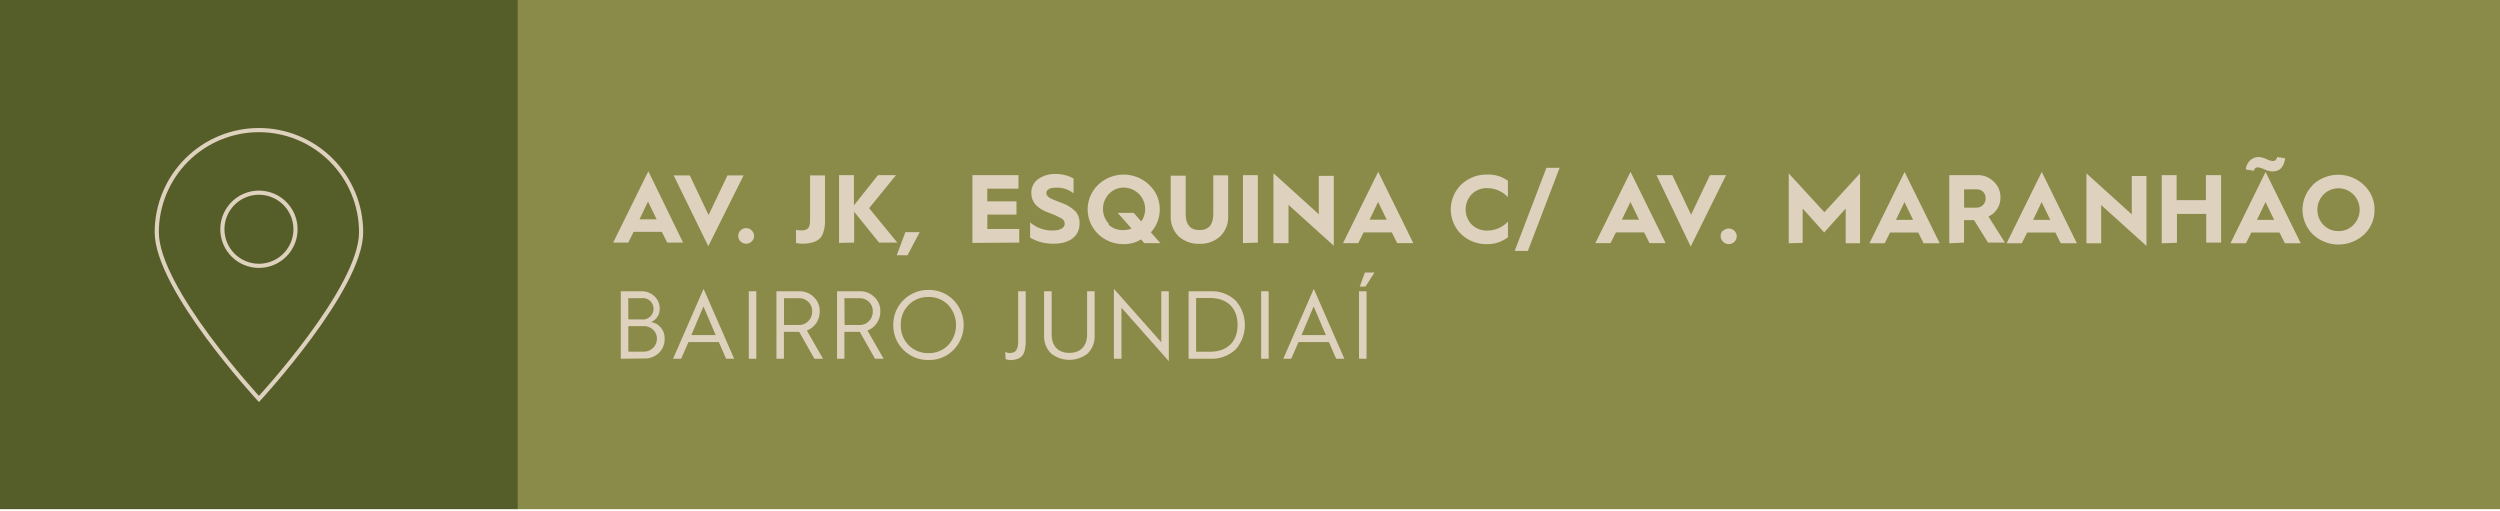 <svg width="900" height="184" viewBox="0 0 900 184" fill="none" xmlns="http://www.w3.org/2000/svg">
<path d="M186.455 0H0V183.299H186.455V0Z" fill="#555D28"/>
<path d="M900 0H186.455V183.299H900V0Z" fill="#8A8A49"/>
<path d="M220.74 87.334L233.402 61.643L245.908 87.334H240.197L238.261 83.462H228.116L226.18 87.334H220.74ZM230.227 78.951H236.383L233.285 72.562L230.227 78.951ZM254.988 88.631L242.52 63.153H248.328L255.085 77.402L261.88 63.153H267.688L254.988 88.631ZM266.604 82.939C267.137 82.41 267.857 82.114 268.607 82.114C269.358 82.114 270.078 82.41 270.611 82.939C270.882 83.196 271.097 83.505 271.245 83.848C271.392 84.191 271.468 84.56 271.468 84.933C271.468 85.306 271.392 85.675 271.245 86.018C271.097 86.361 270.882 86.67 270.611 86.927C270.078 87.456 269.358 87.752 268.607 87.752C267.857 87.752 267.137 87.456 266.604 86.927C266.326 86.659 266.106 86.337 265.96 85.98C265.813 85.623 265.742 85.239 265.751 84.854C265.76 84.468 265.849 84.088 266.013 83.739C266.176 83.389 266.41 83.077 266.7 82.823L266.604 82.939ZM286.564 82.726C287.248 82.892 287.951 82.963 288.655 82.939C291.036 82.939 291.617 81.661 291.617 79.415V63.153H296.999V78.951C297.092 80.617 296.869 82.285 296.34 83.868C295.566 86.249 293.572 87.527 289.351 87.74C288.417 87.753 287.483 87.676 286.564 87.508V82.726ZM302.052 87.45V63.037H307.414V73.936L316.087 63.037H322.573L312.893 74.943L323.038 87.334H316.475L307.492 76.24V87.334L302.052 87.45ZM325.922 83.578H331.091L326.697 91.903H322.825L325.922 83.578ZM350.064 87.45V63.037H366.655V67.916H355.427V72.485H365.939V77.247H355.446V82.436H366.926V87.334L350.064 87.45ZM370.837 80.054C373.104 82.021 376.026 83.065 379.026 82.978C381.717 82.978 383.285 82.01 383.285 80.577C383.301 80.181 383.204 79.789 383.005 79.446C382.806 79.103 382.514 78.824 382.162 78.641C380.785 77.867 379.34 77.219 377.845 76.705C373.683 75.214 371.282 73.085 371.282 69.464C371.243 68.491 371.45 67.523 371.883 66.65C372.316 65.777 372.961 65.028 373.76 64.47C375.579 63.203 377.759 62.557 379.975 62.63C382.248 62.593 384.491 63.154 386.48 64.257V69.6C384.683 68.194 382.448 67.467 380.168 67.548C377.942 67.548 376.684 68.303 376.684 69.484C376.684 70.181 377.013 70.704 377.942 71.265L379.123 71.846L380.73 72.485L382.259 73.065C384.108 73.693 385.789 74.732 387.177 76.105C388.212 77.327 388.739 78.9 388.648 80.5C388.648 84.778 385.376 87.74 379.278 87.74C376.318 87.789 373.401 87.033 370.837 85.552V80.054ZM413.642 66.502C414.883 67.622 415.87 68.994 416.538 70.527C417.206 72.059 417.539 73.717 417.514 75.388C417.547 78.455 416.396 81.416 414.3 83.655L417.746 87.527H411.938L410.776 86.191C408.901 87.338 406.74 87.928 404.542 87.895C401.119 87.953 397.812 86.651 395.347 84.275C394.146 83.127 393.19 81.748 392.538 80.221C391.885 78.693 391.548 77.049 391.548 75.388C391.548 73.728 391.885 72.084 392.538 70.557C393.19 69.029 394.146 67.65 395.347 66.502C397.821 64.155 401.102 62.846 404.513 62.846C407.924 62.846 411.206 64.155 413.68 66.502H413.642ZM399.064 80.867C399.811 81.561 400.694 82.094 401.657 82.43C402.62 82.767 403.642 82.9 404.659 82.823C405.585 82.827 406.502 82.636 407.35 82.261L402.355 76.628H408.163L410.854 79.725C411.663 78.575 412.143 77.226 412.243 75.824C412.343 74.421 412.06 73.018 411.423 71.764C410.786 70.511 409.82 69.454 408.629 68.708C407.437 67.962 406.064 67.554 404.659 67.528C403.654 67.509 402.655 67.696 401.726 68.079C400.797 68.462 399.956 69.033 399.257 69.755C397.851 71.225 397.067 73.18 397.067 75.214C397.067 77.248 397.851 79.204 399.257 80.674L399.064 80.867ZM421.463 63.231H426.845V77.015C426.845 80.887 428.51 82.823 431.82 82.823C435.131 82.823 436.777 80.887 436.777 77.015V63.114H442.139V77.576C442.229 78.974 442.014 80.375 441.509 81.682C441.004 82.989 440.222 84.171 439.216 85.146C437.176 86.933 434.531 87.875 431.82 87.779C429.101 87.879 426.445 86.945 424.386 85.165C423.378 84.188 422.594 83.003 422.089 81.693C421.584 80.382 421.371 78.978 421.463 77.576V63.231ZM447.463 87.527V63.037H452.826V87.334L447.463 87.527ZM458.44 87.527V62.359L474.761 77.112V63.308H480.162V88.476L463.861 73.762V87.547L458.44 87.527ZM483.492 87.527L496.153 61.837L508.795 87.527H502.987L501.051 83.655H490.907L488.971 87.527H483.492ZM493.056 79.086H499.212L496.114 72.698L493.056 79.086ZM542.849 65.341V70.955C541.879 69.933 540.711 69.12 539.416 68.564C538.122 68.008 536.727 67.722 535.318 67.722C534.305 67.703 533.298 67.886 532.357 68.262C531.416 68.638 530.56 69.198 529.839 69.91C528.417 71.379 527.623 73.344 527.623 75.388C527.623 77.433 528.417 79.398 529.839 80.867C531.316 82.282 533.293 83.054 535.337 83.016C536.746 83.017 538.141 82.731 539.436 82.175C540.73 81.619 541.898 80.805 542.868 79.783V85.398C540.718 87.068 538.06 87.95 535.337 87.895C531.902 87.974 528.572 86.701 526.064 84.352C524.864 83.188 523.91 81.795 523.258 80.255C522.607 78.715 522.271 77.061 522.271 75.388C522.271 73.717 522.607 72.062 523.258 70.522C523.91 68.982 524.864 67.589 526.064 66.425C528.558 64.049 531.894 62.761 535.337 62.843C538.063 62.715 540.749 63.529 542.946 65.147L542.849 65.341ZM545.288 90.334L556.711 60.404H561.473L550.032 90.334H545.288ZM574.328 87.527L586.989 61.837L599.631 87.527H593.824L591.888 83.655H581.743L579.807 87.527H574.328ZM583.873 79.086H590.048L586.951 72.698L583.873 79.086ZM608.653 88.766L596.321 63.037H602.032L608.789 77.286L615.584 63.037H621.392L608.653 88.766ZM620.366 83.074C620.899 82.546 621.619 82.249 622.37 82.249C623.12 82.249 623.84 82.546 624.373 83.074C624.644 83.331 624.859 83.641 625.007 83.983C625.154 84.326 625.23 84.695 625.23 85.068C625.23 85.442 625.154 85.811 625.007 86.154C624.859 86.496 624.644 86.806 624.373 87.063C623.84 87.591 623.12 87.888 622.37 87.888C621.619 87.888 620.899 87.591 620.366 87.063C620.064 86.795 619.824 86.466 619.662 86.097C619.5 85.728 619.42 85.328 619.427 84.925C619.434 84.522 619.529 84.125 619.704 83.762C619.88 83.399 620.132 83.079 620.443 82.823L620.366 83.074ZM643.946 87.585V62.417L656.782 76.395L669.617 62.417V87.585H664.448V75.079L656.704 83.694L648.96 75.079V87.43L643.946 87.585ZM672.986 87.585L685.647 61.895L698.309 87.585H692.501L690.565 83.713H680.42L678.484 87.585H672.986ZM682.55 79.144H688.706L685.608 72.756L682.55 79.144ZM701.735 87.585V63.037H711.918C712.993 63.016 714.06 63.211 715.058 63.61C716.055 64.009 716.963 64.604 717.726 65.36C718.518 66.078 719.146 66.958 719.567 67.94C719.988 68.922 720.192 69.984 720.166 71.052C720.206 72.498 719.817 73.925 719.049 75.151C718.281 76.377 717.167 77.349 715.848 77.944L721.773 87.334H715.694L710.641 79.241H707.059V87.334L701.735 87.585ZM707.078 74.75H711.338C711.796 74.786 712.257 74.724 712.69 74.568C713.123 74.412 713.517 74.165 713.847 73.845C714.177 73.524 714.435 73.137 714.603 72.709C714.771 72.28 714.846 71.821 714.822 71.362C714.841 70.95 714.776 70.54 714.631 70.154C714.487 69.768 714.266 69.416 713.983 69.118C713.699 68.819 713.358 68.581 712.98 68.418C712.602 68.255 712.195 68.17 711.783 68.167H707.078V74.75ZM722.373 87.585L735.034 61.895L747.676 87.585H741.868L739.932 83.713H729.787L727.851 87.585H722.373ZM731.917 79.144H738.093L734.995 72.756L731.917 79.144ZM751.122 87.585V62.417L767.442 77.17V63.366H772.728V88.534L756.427 73.82V87.605L751.122 87.585ZM778.226 87.585V63.037H783.589V72.059H794.12V63.037H799.599V87.334H794.236V77.015H783.705V87.411L778.226 87.585ZM802.968 87.585L815.61 61.895L828.271 87.585H822.56L820.624 83.713H810.479L808.543 87.585H802.968ZM808.505 61.043C808.548 59.855 809.039 58.728 809.88 57.888C810.72 57.047 811.847 56.556 813.035 56.513C814.018 56.559 814.98 56.81 815.861 57.248C816.596 57.639 817.397 57.888 818.223 57.984C819.036 57.984 819.559 57.5 819.772 56.513L822.657 56.977C822.25 60.152 820.721 61.721 818.049 61.721C817.06 61.676 816.09 61.425 815.203 60.985C814.462 60.594 813.654 60.345 812.822 60.249C812.649 60.236 812.475 60.257 812.31 60.311C812.145 60.366 811.993 60.452 811.862 60.565C811.73 60.679 811.623 60.817 811.545 60.972C811.467 61.127 811.421 61.296 811.409 61.469L808.505 61.043ZM812.512 79.144H818.688L815.59 72.756L812.512 79.144ZM832.588 66.561C835.069 64.21 838.357 62.901 841.775 62.901C845.192 62.901 848.48 64.21 850.961 66.561C852.199 67.691 853.184 69.07 853.852 70.609C854.519 72.147 854.853 73.809 854.833 75.485C854.861 77.155 854.542 78.813 853.895 80.352C853.249 81.892 852.289 83.281 851.077 84.43C848.572 86.748 845.284 88.036 841.871 88.036C838.458 88.036 835.17 86.748 832.666 84.43C831.472 83.268 830.523 81.879 829.876 80.344C829.228 78.81 828.894 77.161 828.894 75.495C828.894 73.829 829.228 72.181 829.876 70.646C830.523 69.112 831.472 67.722 832.666 66.561H832.588ZM836.46 80.984C837.162 81.701 838.003 82.267 838.932 82.647C839.861 83.027 840.858 83.212 841.862 83.191C842.866 83.213 843.864 83.025 844.791 82.638C845.718 82.252 846.553 81.675 847.244 80.945C848.68 79.495 849.486 77.536 849.486 75.495C849.486 73.454 848.68 71.495 847.244 70.045C846.539 69.328 845.698 68.758 844.771 68.368C843.844 67.979 842.848 67.779 841.842 67.779C840.836 67.779 839.841 67.979 838.913 68.368C837.986 68.758 837.146 69.328 836.441 70.045C835.038 71.521 834.256 73.479 834.256 75.514C834.256 77.55 835.038 79.508 836.441 80.984H836.46Z" fill="#DED1BD"/>
<path d="M223.49 129.15V104.853H230.924C232.639 104.805 234.303 105.439 235.551 106.615C236.174 107.171 236.669 107.855 237.003 108.62C237.337 109.385 237.502 110.214 237.487 111.048C237.546 112.083 237.279 113.111 236.723 113.986C236.168 114.861 235.352 115.54 234.39 115.927C235.805 116.154 237.086 116.897 237.987 118.012C238.887 119.127 239.344 120.536 239.269 121.967C239.296 122.927 239.121 123.882 238.754 124.77C238.387 125.657 237.837 126.457 237.139 127.117C236.435 127.775 235.606 128.285 234.702 128.617C233.797 128.95 232.836 129.098 231.873 129.053L223.49 129.15ZM226.201 114.978H230.75C231.307 115.076 231.878 115.05 232.424 114.904C232.969 114.757 233.476 114.493 233.909 114.129C234.341 113.766 234.689 113.312 234.928 112.8C235.167 112.288 235.29 111.729 235.29 111.164C235.29 110.599 235.167 110.041 234.928 109.529C234.689 109.017 234.341 108.563 233.909 108.2C233.476 107.836 232.969 107.572 232.424 107.425C231.878 107.278 231.307 107.253 230.75 107.35H226.181L226.201 114.978ZM226.201 126.594H231.641C232.27 126.623 232.899 126.524 233.489 126.302C234.079 126.08 234.617 125.741 235.072 125.304C235.526 124.868 235.887 124.344 236.133 123.763C236.378 123.183 236.503 122.559 236.5 121.928C236.513 121.318 236.395 120.712 236.155 120.151C235.915 119.59 235.557 119.087 235.106 118.676C234.639 118.243 234.09 117.908 233.492 117.688C232.894 117.469 232.258 117.37 231.621 117.398H226.201V126.594Z" fill="#DED1BD"/>
<path d="M242.309 129.149L253.286 103.981L264.301 129.149H261.397L258.784 123.148H247.845L245.232 129.149H242.309ZM248.872 120.631H257.642L253.247 110.312L248.872 120.631Z" fill="#DED1BD"/>
<path d="M269.566 129.149V104.853H272.277V129.149H269.566Z" fill="#DED1BD"/>
<path d="M279.518 129.148V104.852H287.823C288.778 104.834 289.727 105.01 290.612 105.37C291.497 105.729 292.3 106.264 292.973 106.943C293.67 107.603 294.221 108.402 294.588 109.29C294.955 110.177 295.13 111.132 295.102 112.092C295.135 113.58 294.708 115.042 293.88 116.279C293.052 117.515 291.863 118.467 290.475 119.004L296.283 129.148H293.186L287.707 119.468H282.209V129.148H279.518ZM282.247 117.01H287.552C288.192 117.034 288.83 116.923 289.424 116.683C290.019 116.442 290.555 116.079 290.998 115.616C291.458 115.155 291.819 114.604 292.059 113.998C292.299 113.392 292.412 112.744 292.392 112.092C292.41 111.469 292.302 110.849 292.074 110.269C291.846 109.689 291.502 109.162 291.064 108.718C290.626 108.275 290.103 107.925 289.526 107.69C288.949 107.454 288.33 107.338 287.707 107.349H282.247V117.01Z" fill="#DED1BD"/>
<path d="M301.334 129.15V104.853H309.639C310.594 104.838 311.542 105.015 312.427 105.374C313.312 105.734 314.115 106.268 314.789 106.944C315.487 107.604 316.037 108.404 316.404 109.292C316.771 110.179 316.947 111.134 316.919 112.094C316.951 113.582 316.525 115.044 315.697 116.28C314.869 117.517 313.68 118.469 312.292 119.005L318.1 129.15H315.002L309.523 119.47H303.986V129.15H301.334ZM304.064 117.011H309.349C309.992 117.035 310.633 116.923 311.23 116.683C311.827 116.443 312.367 116.08 312.814 115.618C313.274 115.156 313.636 114.606 313.875 114C314.115 113.394 314.228 112.745 314.208 112.094C314.227 111.471 314.119 110.851 313.89 110.271C313.662 109.691 313.319 109.163 312.881 108.72C312.443 108.276 311.919 107.927 311.342 107.691C310.765 107.456 310.146 107.34 309.523 107.351H303.986L304.064 117.011Z" fill="#DED1BD"/>
<path d="M321.587 117.01C321.549 115.333 321.857 113.666 322.494 112.113C323.13 110.561 324.08 109.156 325.285 107.988C326.468 106.815 327.874 105.89 329.42 105.268C330.966 104.646 332.621 104.34 334.287 104.368C335.945 104.338 337.592 104.644 339.129 105.266C340.666 105.888 342.061 106.814 343.231 107.988C345.6 110.39 346.927 113.628 346.927 117.001C346.927 120.373 345.6 123.611 343.231 126.012C342.06 127.184 340.664 128.108 339.127 128.726C337.59 129.345 335.944 129.647 334.287 129.613C332.622 129.645 330.968 129.342 329.422 128.724C327.875 128.105 326.469 127.183 325.285 126.012C324.084 124.846 323.135 123.445 322.499 121.896C321.863 120.347 321.553 118.684 321.587 117.01ZM324.278 117.01C324.237 118.344 324.464 119.672 324.946 120.916C325.429 122.16 326.156 123.294 327.085 124.251C328.019 125.194 329.137 125.935 330.369 126.428C331.601 126.921 332.922 127.155 334.248 127.116C335.566 127.155 336.878 126.921 338.101 126.428C339.324 125.934 340.431 125.193 341.353 124.251C343.17 122.281 344.178 119.699 344.178 117.02C344.178 114.34 343.17 111.759 341.353 109.789C340.432 108.844 339.325 108.1 338.103 107.603C336.88 107.107 335.568 106.869 334.248 106.904C332.92 106.868 331.599 107.105 330.367 107.601C329.134 108.098 328.017 108.842 327.085 109.789C326.155 110.741 325.426 111.872 324.944 113.113C324.461 114.354 324.235 115.679 324.278 117.01Z" fill="#DED1BD"/>
<path d="M361.873 126.729C362.485 126.986 363.146 127.105 363.809 127.078C366.113 126.942 366.558 125.142 366.539 122.547V104.853H369.249V122.451C369.318 123.814 369.167 125.18 368.804 126.497C368.242 128.433 366.868 129.478 363.983 129.633C363.327 129.621 362.675 129.516 362.047 129.323L361.873 126.729Z" fill="#DED1BD"/>
<path d="M375.871 104.853H378.6V120.34C378.6 124.696 381.04 127.039 384.97 127.039C388.9 127.039 391.359 124.696 391.359 120.34V104.853H394.069V120.631C394.144 121.848 393.96 123.068 393.53 124.209C393.099 125.35 392.432 126.387 391.571 127.252C389.698 128.742 387.374 129.554 384.98 129.554C382.585 129.554 380.261 128.742 378.387 127.252C377.524 126.389 376.853 125.353 376.419 124.211C375.985 123.07 375.798 121.85 375.871 120.631V104.853Z" fill="#DED1BD"/>
<path d="M401 129.149V103.981L418.056 123.206V104.853H420.766V130.02L403.73 110.777V129.149H401Z" fill="#DED1BD"/>
<path d="M427.893 129.15V104.853H435.637C437.312 104.76 438.988 105.007 440.565 105.579C442.143 106.152 443.587 107.037 444.813 108.183C446.971 110.613 448.163 113.751 448.163 117.001C448.163 120.252 446.971 123.389 444.813 125.82C443.584 126.961 442.139 127.844 440.562 128.416C438.986 128.988 437.311 129.237 435.637 129.15H427.893ZM430.603 126.633H435.52C442.083 126.633 445.529 122.761 445.529 116.953C445.529 111.145 442.083 107.273 435.482 107.273H430.603V126.633Z" fill="#DED1BD"/>
<path d="M454.008 129.149V104.853H456.718V129.149H454.008Z" fill="#DED1BD"/>
<path d="M461.982 129.149L472.96 103.981L483.975 129.149H481.013L478.4 123.148H467.461L464.848 129.149H461.982ZM468.545 120.631H477.315L472.921 110.312L468.545 120.631Z" fill="#DED1BD"/>
<path d="M489.242 129.15V104.853H491.953V129.15H489.242ZM489.513 103.169L491.352 98.116H494.818L491.565 103.169H489.513Z" fill="#DED1BD"/>
<path d="M93.217 143.631C93.217 143.631 130.001 103.924 130.001 83.616C130.001 73.86 126.125 64.504 119.227 57.606C112.329 50.708 102.973 46.832 93.217 46.832C83.462 46.832 74.106 50.708 67.207 57.606C60.309 64.504 56.434 73.86 56.434 83.616C56.453 103.924 93.217 143.631 93.217 143.631Z" stroke="#DED1BD" stroke-width="1.5"/>
<path d="M93.219 95.696C95.823 95.696 98.368 94.923 100.533 93.477C102.698 92.03 104.385 89.974 105.382 87.569C106.378 85.163 106.639 82.516 106.131 79.963C105.623 77.409 104.369 75.063 102.528 73.222C100.687 71.381 98.341 70.127 95.788 69.619C93.234 69.111 90.587 69.372 88.181 70.368C85.776 71.365 83.72 73.052 82.273 75.217C80.827 77.382 80.055 79.927 80.055 82.531C80.052 84.26 80.391 85.973 81.052 87.572C81.712 89.17 82.682 90.622 83.905 91.845C85.128 93.068 86.58 94.038 88.178 94.699C89.777 95.359 91.49 95.698 93.219 95.696V95.696Z" stroke="#DED1BD" stroke-width="1.5"/>
</svg>
